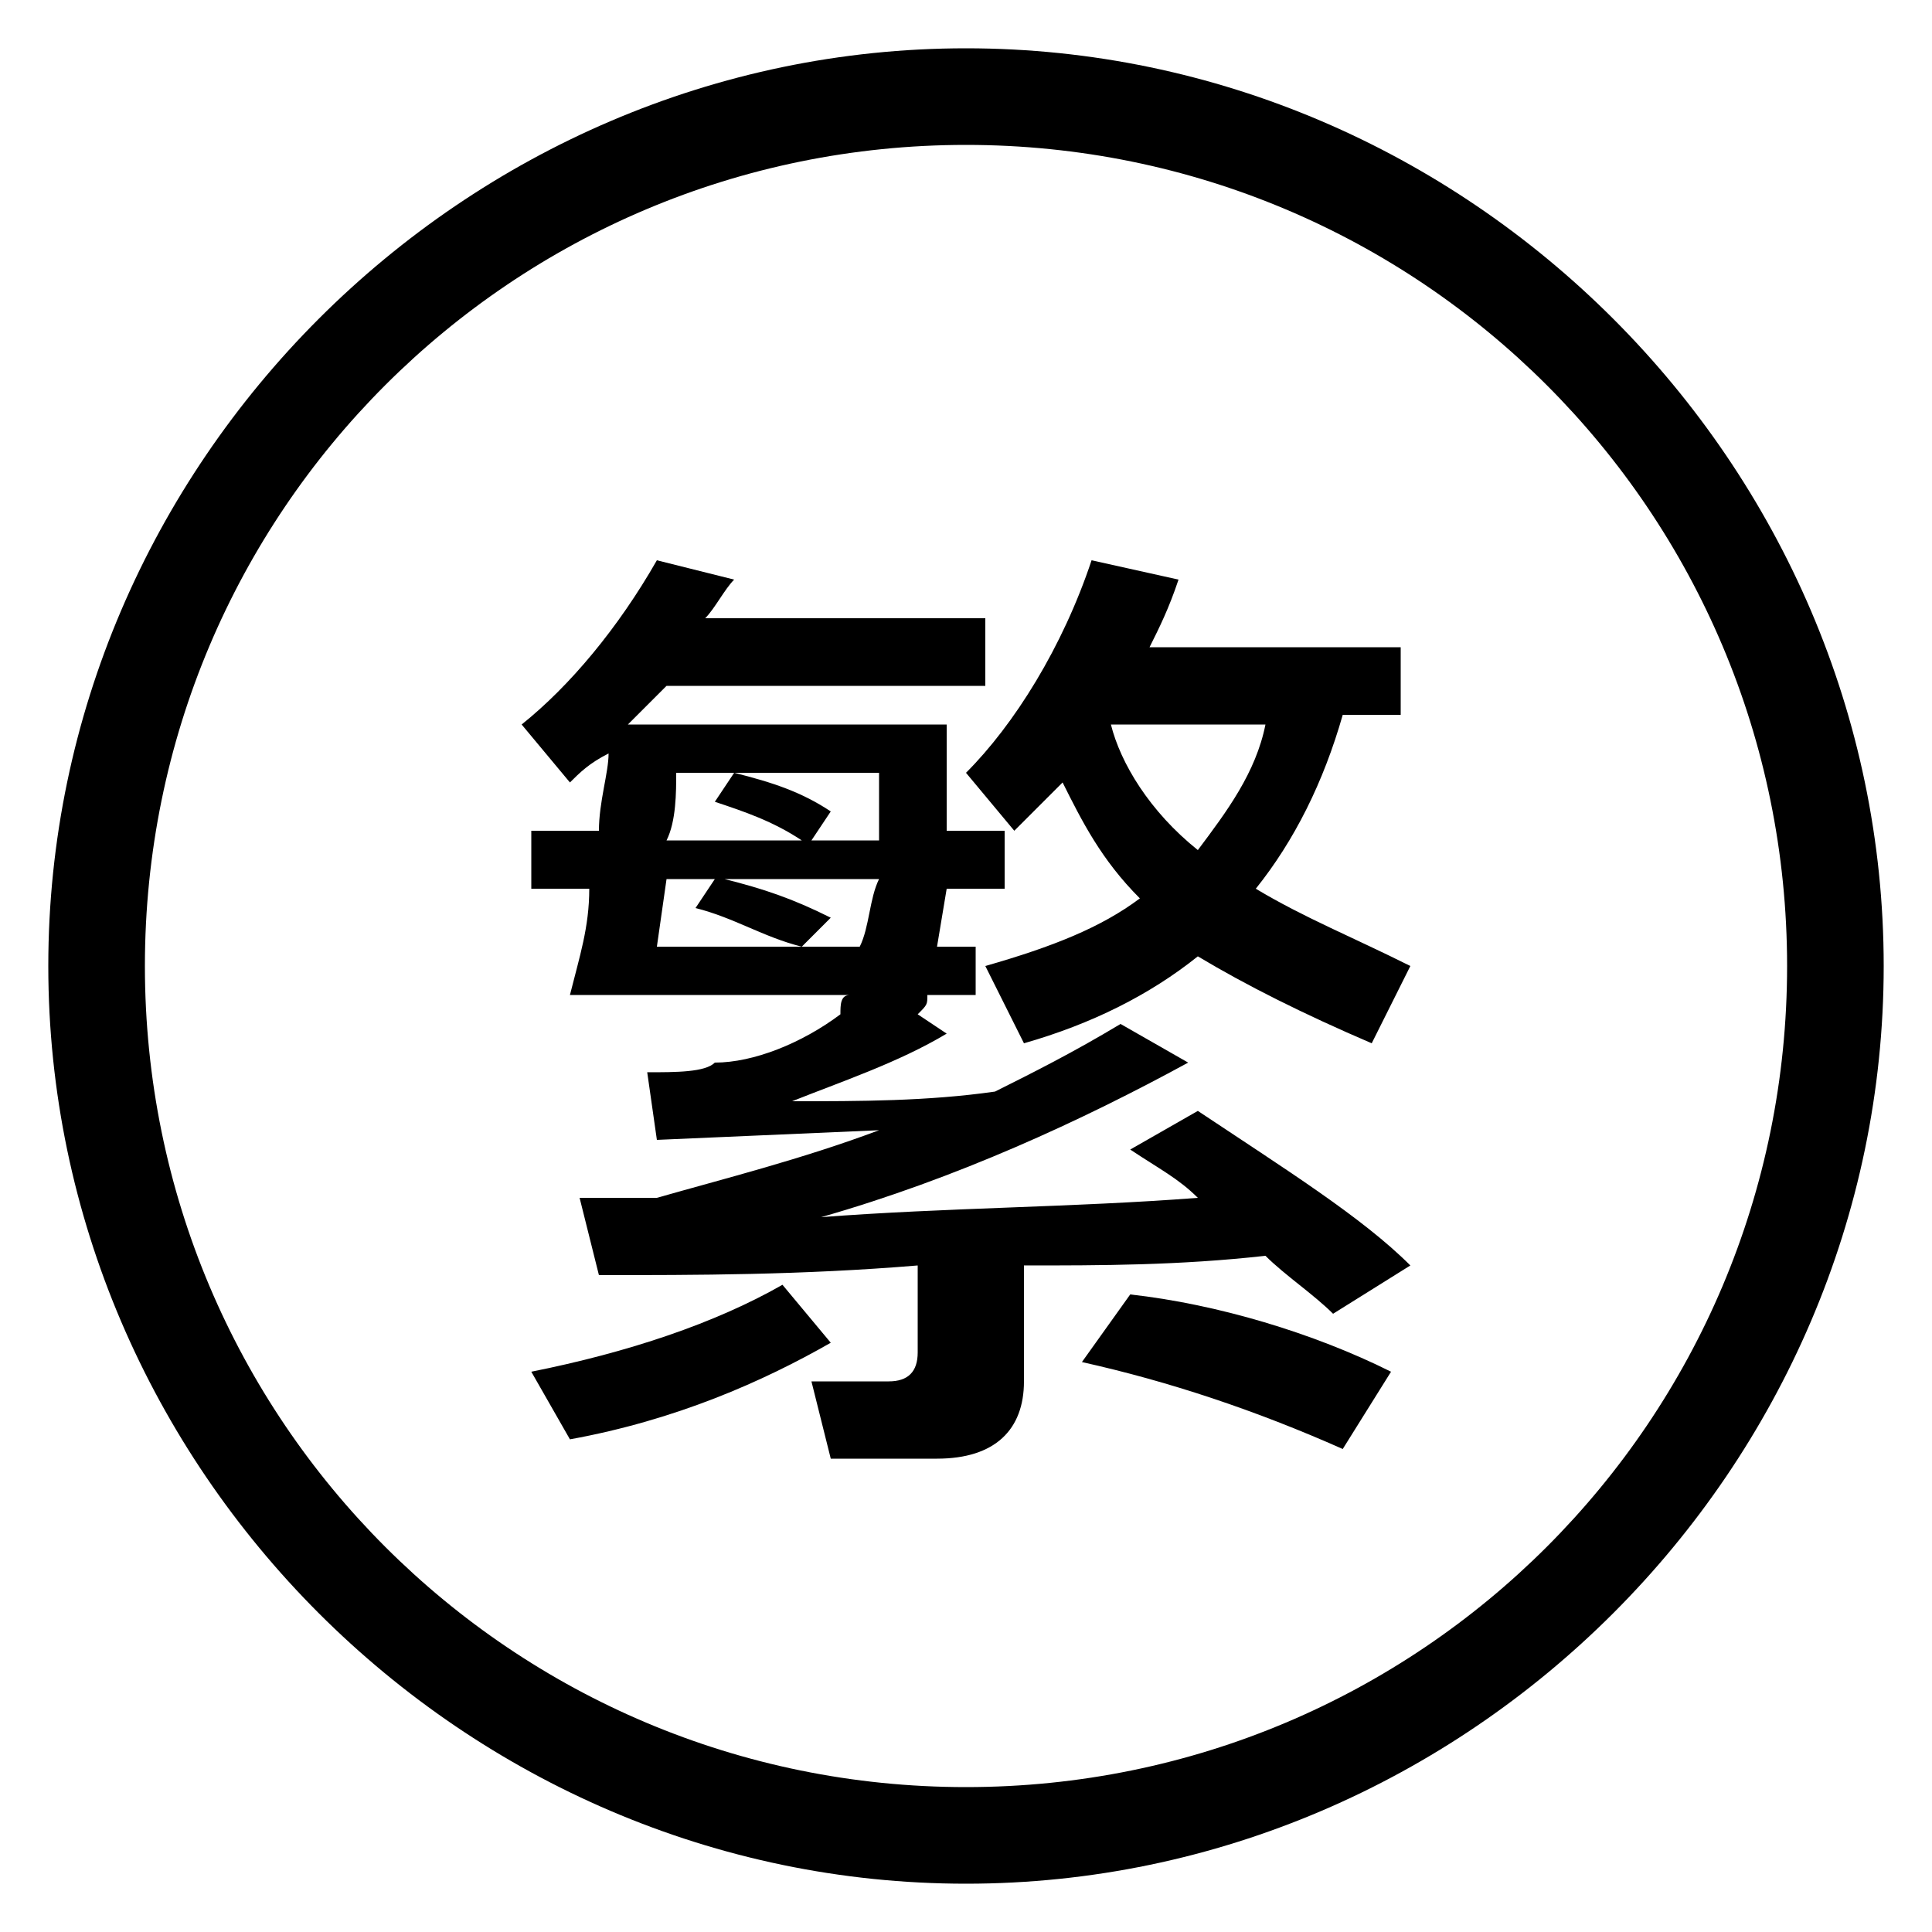 <?xml version="1.0" standalone="no"?><!DOCTYPE svg PUBLIC "-//W3C//DTD SVG 1.1//EN" "http://www.w3.org/Graphics/SVG/1.1/DTD/svg11.dtd"><svg t="1614076885234" class="icon" viewBox="0 0 1024 1024" version="1.1" xmlns="http://www.w3.org/2000/svg" p-id="2355" data-darkreader-inline-fill="" xmlns:xlink="http://www.w3.org/1999/xlink" width="5" height="5"><defs><style type="text/css"></style></defs><path d="M512 998.4C245.76 998.4 25.6 778.24 25.6 512S245.76 25.6 512 25.6s486.4 220.16 486.4 486.4-220.16 486.4-486.4 486.4z m0-921.6c-240.64 0-435.2 194.56-435.2 435.2s194.56 435.2 435.2 435.2 435.2-194.56 435.2-435.2-194.56-435.2-435.2-435.2z" p-id="2356"></path><path d="M332.8 384h168.96v56.32h30.72v30.72h-30.72l-5.12 30.72h20.48v25.6h-25.6c0 5.12 0 5.12-5.12 10.24l15.36 10.24c-25.6 15.36-56.32 25.6-81.92 35.84 35.84 0 71.68 0 107.52-5.12 20.48-10.24 40.96-20.48 66.56-35.84l35.84 20.48c-56.32 30.72-122.88 61.44-194.56 81.92 66.56-5.12 133.12-5.12 199.68-10.24-10.24-10.24-20.48-15.36-35.84-25.6l35.84-20.48c46.08 30.72 87.04 56.32 112.64 81.92l-40.96 25.6c-10.24-10.24-25.6-20.48-35.84-30.72-46.08 5.12-87.04 5.12-128 5.12v61.44c0 25.6-15.36 40.96-46.08 40.96H440.32l-10.24-40.96h40.96c10.24 0 15.36-5.12 15.36-15.36v-46.08c-61.44 5.12-117.76 5.12-168.96 5.12l-10.24-40.96h40.96c35.84-10.24 76.8-20.48 117.76-35.84l-117.76 5.12-5.12-35.84c15.36 0 30.72 0 35.84-5.12 20.48 0 46.08-10.24 66.56-25.6 0-5.12 0-10.24 5.12-10.24H302.08c5.12-20.48 10.24-35.84 10.24-56.32h-30.72v-30.72h35.84c0-15.36 5.12-30.72 5.12-40.96-10.24 5.12-15.36 10.24-20.48 15.36l-25.6-30.72c25.6-20.48 51.2-51.2 71.68-87.04l40.96 10.24c-5.12 5.12-10.24 15.36-15.36 20.48h148.48v35.84H353.28l-20.48 20.48z m107.52 327.68c-35.84 20.48-81.92 40.96-138.24 51.2l-20.48-35.84c51.2-10.24 97.28-25.6 133.12-46.08l25.6 30.72zM348.16 501.76h76.8c-20.48-5.12-35.84-15.36-56.32-20.48l10.24-15.36h-25.6l-5.12 35.84zM465.92 409.6H358.4c0 10.24 0 25.6-5.12 35.84h71.68c-15.36-10.24-30.72-15.36-46.08-20.48l10.24-15.36c20.48 5.12 35.84 10.24 51.2 20.48l-10.24 15.36h35.84V409.6z m-10.24 92.16c5.12-10.24 5.12-25.6 10.24-35.84H384c20.48 5.12 35.84 10.24 56.32 20.48l-15.36 15.36h30.72zM563.2 414.72l-25.6 25.6L512 409.6c25.6-25.6 51.2-66.56 66.56-112.64l46.08 10.24c-5.12 15.36-10.24 25.6-15.36 35.84h133.12v35.84h-30.72c-10.24 35.84-25.6 66.56-46.08 92.16 25.6 15.36 51.2 25.6 81.92 40.96l-20.48 40.96c-35.84-15.36-66.56-30.72-92.16-46.08-25.6 20.48-56.32 35.84-92.16 46.08l-20.48-40.96c35.84-10.24 61.44-20.48 81.92-35.84-20.48-20.48-30.72-40.96-40.96-61.44z m174.08 312.32l-25.6 40.96c-46.08-20.48-92.16-35.84-138.24-46.08l25.6-35.84c46.08 5.12 97.28 20.48 138.24 40.96z m-102.4-276.48c15.36-20.48 30.72-40.96 35.84-66.56h-81.92c5.12 20.48 20.48 46.08 46.08 66.56z" p-id="2357"></path></svg>